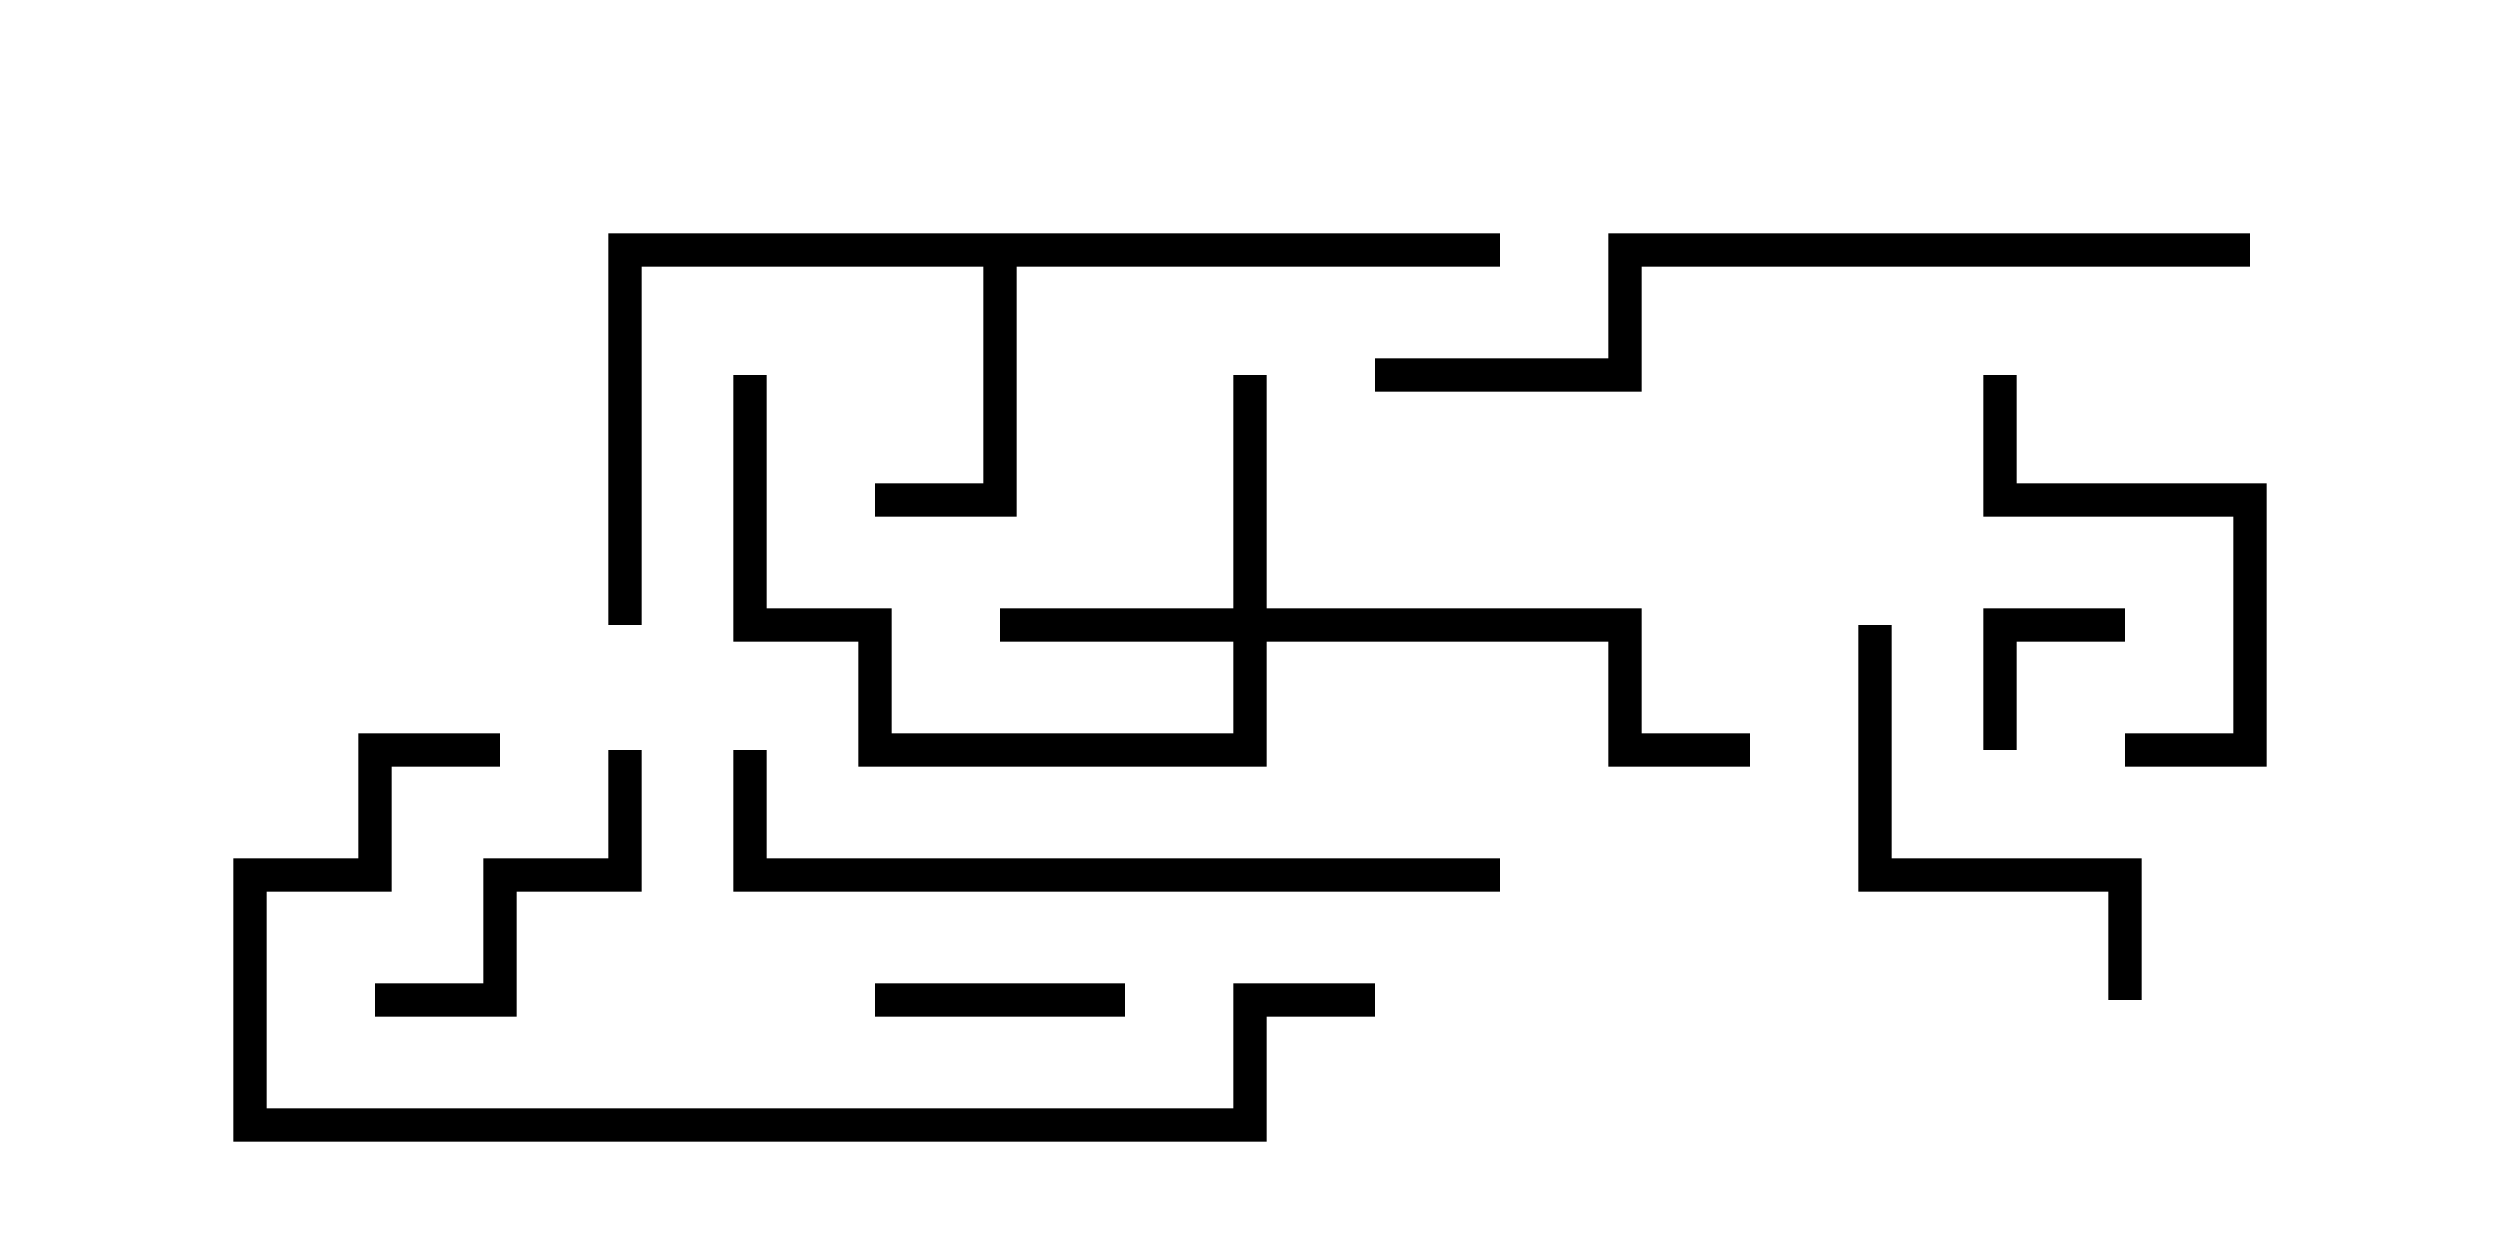 <svg version="1.1" width="30" height="15" xmlns="http://www.w3.org/2000/svg"><path d="M18,2.8L18,3.2L12.2,3.2L12.2,6.2L10.5,6.2L10.5,5.8L11.8,5.8L11.8,3.2L7.7,3.2L7.7,7.5L7.3,7.5L7.3,2.8z" stroke="none"/><path d="M14.8,7.3L14.8,4.5L15.2,4.5L15.2,7.3L19.7,7.3L19.7,8.8L21,8.8L21,9.2L19.3,9.2L19.3,7.7L15.2,7.7L15.2,9.2L10.3,9.2L10.3,7.7L8.8,7.7L8.8,4.5L9.2,4.5L9.2,7.3L10.7,7.3L10.7,8.8L14.8,8.8L14.8,7.7L12,7.7L12,7.3z" stroke="none"/><path d="M25.5,7.3L25.5,7.7L24.2,7.7L24.2,9L23.8,9L23.8,7.3z" stroke="none"/><path d="M13.5,11.8L13.5,12.2L10.5,12.2L10.5,11.8z" stroke="none"/><path d="M4.5,12.2L4.5,11.8L5.8,11.8L5.8,10.3L7.3,10.3L7.3,9L7.7,9L7.7,10.7L6.2,10.7L6.2,12.2z" stroke="none"/><path d="M23.8,4.5L24.2,4.5L24.2,5.8L27.2,5.8L27.2,9.2L25.5,9.2L25.5,8.8L26.8,8.8L26.8,6.2L23.8,6.2z" stroke="none"/><path d="M22.3,7.5L22.7,7.5L22.7,10.3L25.7,10.3L25.7,12L25.3,12L25.3,10.7L22.3,10.7z" stroke="none"/><path d="M8.8,9L9.2,9L9.2,10.3L18,10.3L18,10.7L8.8,10.7z" stroke="none"/><path d="M27,2.8L27,3.2L19.7,3.2L19.7,4.7L16.5,4.7L16.5,4.3L19.3,4.3L19.3,2.8z" stroke="none"/><path d="M6,8.8L6,9.2L4.7,9.2L4.7,10.7L3.2,10.7L3.2,13.3L14.8,13.3L14.8,11.8L16.5,11.8L16.5,12.2L15.2,12.2L15.2,13.7L2.8,13.7L2.8,10.3L4.3,10.3L4.3,8.8z" stroke="none"/></svg>